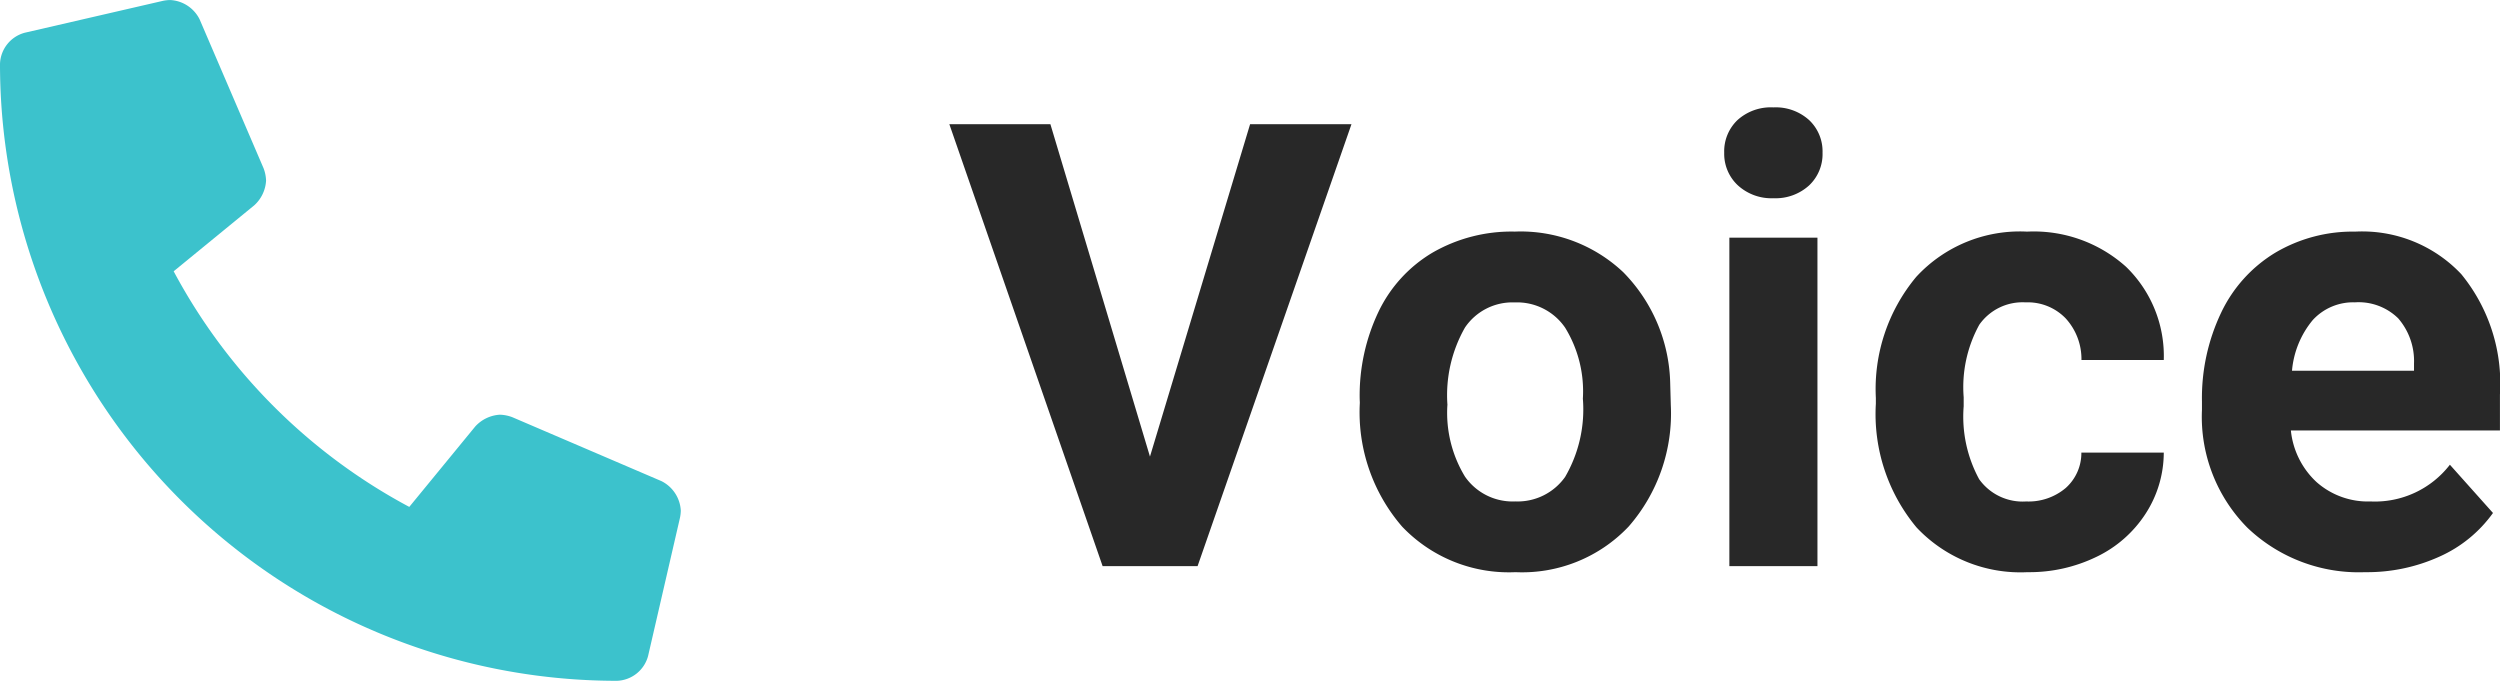 <svg xmlns="http://www.w3.org/2000/svg" width="84.459" height="23" viewBox="0 0 84.459 23"><g data-name="Group 13"><path data-name="Path 36" d="M22.344 16.253l-5.032-2.157a1.285 1.285 0 00-.423-.086 1.222 1.222 0 00-.835.4l-2.227 2.715a19.344 19.344 0 01-7.96-7.96l2.722-2.228a1.218 1.218 0 00.4-.834 1.281 1.281 0 00-.087-.424L6.743.652a1.177 1.177 0 00-.995-.651 1.3 1.3 0 00-.241.027L.836 1.106A1.129 1.129 0 000 2.156 20.841 20.841 0 0020.844 23a1.13 1.13 0 001.05-.836l1.078-4.672a1.313 1.313 0 00.028-.239 1.183 1.183 0 00-.656-1z" fill="#3cc2cc"/><path data-name="Path 35" d="M38.85 15.425l3.383-11.23h3.425l-5.199 14.93H37.25l-5.178-14.93h3.414zm7.085-1.95a6.58 6.58 0 01.636-2.943 4.654 4.654 0 011.83-2 5.34 5.34 0 012.774-.708 5.052 5.052 0 013.666 1.374 5.514 5.514 0 011.584 3.732l.021.759a5.8 5.8 0 01-1.425 4.1A4.954 4.954 0 0151.2 19.33a4.979 4.979 0 01-3.83-1.538 5.9 5.9 0 01-1.43-4.184zm2.963.21a4.147 4.147 0 00.595 2.418 1.962 1.962 0 001.7.837 1.966 1.966 0 001.682-.827 4.538 4.538 0 00.6-2.644 4.106 4.106 0 00-.6-2.4 1.967 1.967 0 00-1.7-.852 1.934 1.934 0 00-1.682.847 4.614 4.614 0 00-.593 2.621zm12.502 5.44h-2.976V8.03H61.4zM58.25 5.159a1.459 1.459 0 01.446-1.1 1.676 1.676 0 011.215-.431 1.679 1.679 0 011.21.431 1.451 1.451 0 01.451 1.1 1.455 1.455 0 01-.456 1.107 1.684 1.684 0 01-1.2.431 1.684 1.684 0 01-1.2-.431 1.455 1.455 0 01-.466-1.107zm10.2 11.782a1.944 1.944 0 001.333-.451 1.581 1.581 0 00.533-1.2H73.1a3.8 3.8 0 01-.615 2.066 4.06 4.06 0 01-1.659 1.456 5.183 5.183 0 01-2.326.518 4.817 4.817 0 01-3.753-1.512 5.985 5.985 0 01-1.374-4.178v-.195a5.917 5.917 0 011.364-4.091 4.761 4.761 0 013.746-1.529 4.667 4.667 0 013.338 1.184 4.193 4.193 0 011.279 3.154h-2.781a2.036 2.036 0 00-.533-1.407 1.778 1.778 0 00-1.354-.541 1.785 1.785 0 00-1.564.755 4.374 4.374 0 00-.528 2.449v.306a4.43 4.43 0 00.523 2.465 1.807 1.807 0 001.59.751zM79.9 19.33a5.447 5.447 0 01-3.973-1.5 5.321 5.321 0 01-1.537-3.986v-.287a6.7 6.7 0 01.646-2.989 4.741 4.741 0 011.83-2.03 5.137 5.137 0 012.7-.713 4.6 4.6 0 013.584 1.436 5.833 5.833 0 011.307 4.071v1.21h-7.063a2.753 2.753 0 00.866 1.743 2.619 2.619 0 001.83.656 3.2 3.2 0 002.676-1.241l1.456 1.63a4.449 4.449 0 01-1.8 1.471 5.921 5.921 0 01-2.522.529zm-.338-9.116a1.852 1.852 0 00-1.43.6 3.093 3.093 0 00-.7 1.71h4.122v-.239a2.206 2.206 0 00-.533-1.529 1.91 1.91 0 00-1.463-.542z" fill="#282828"/></g></svg>